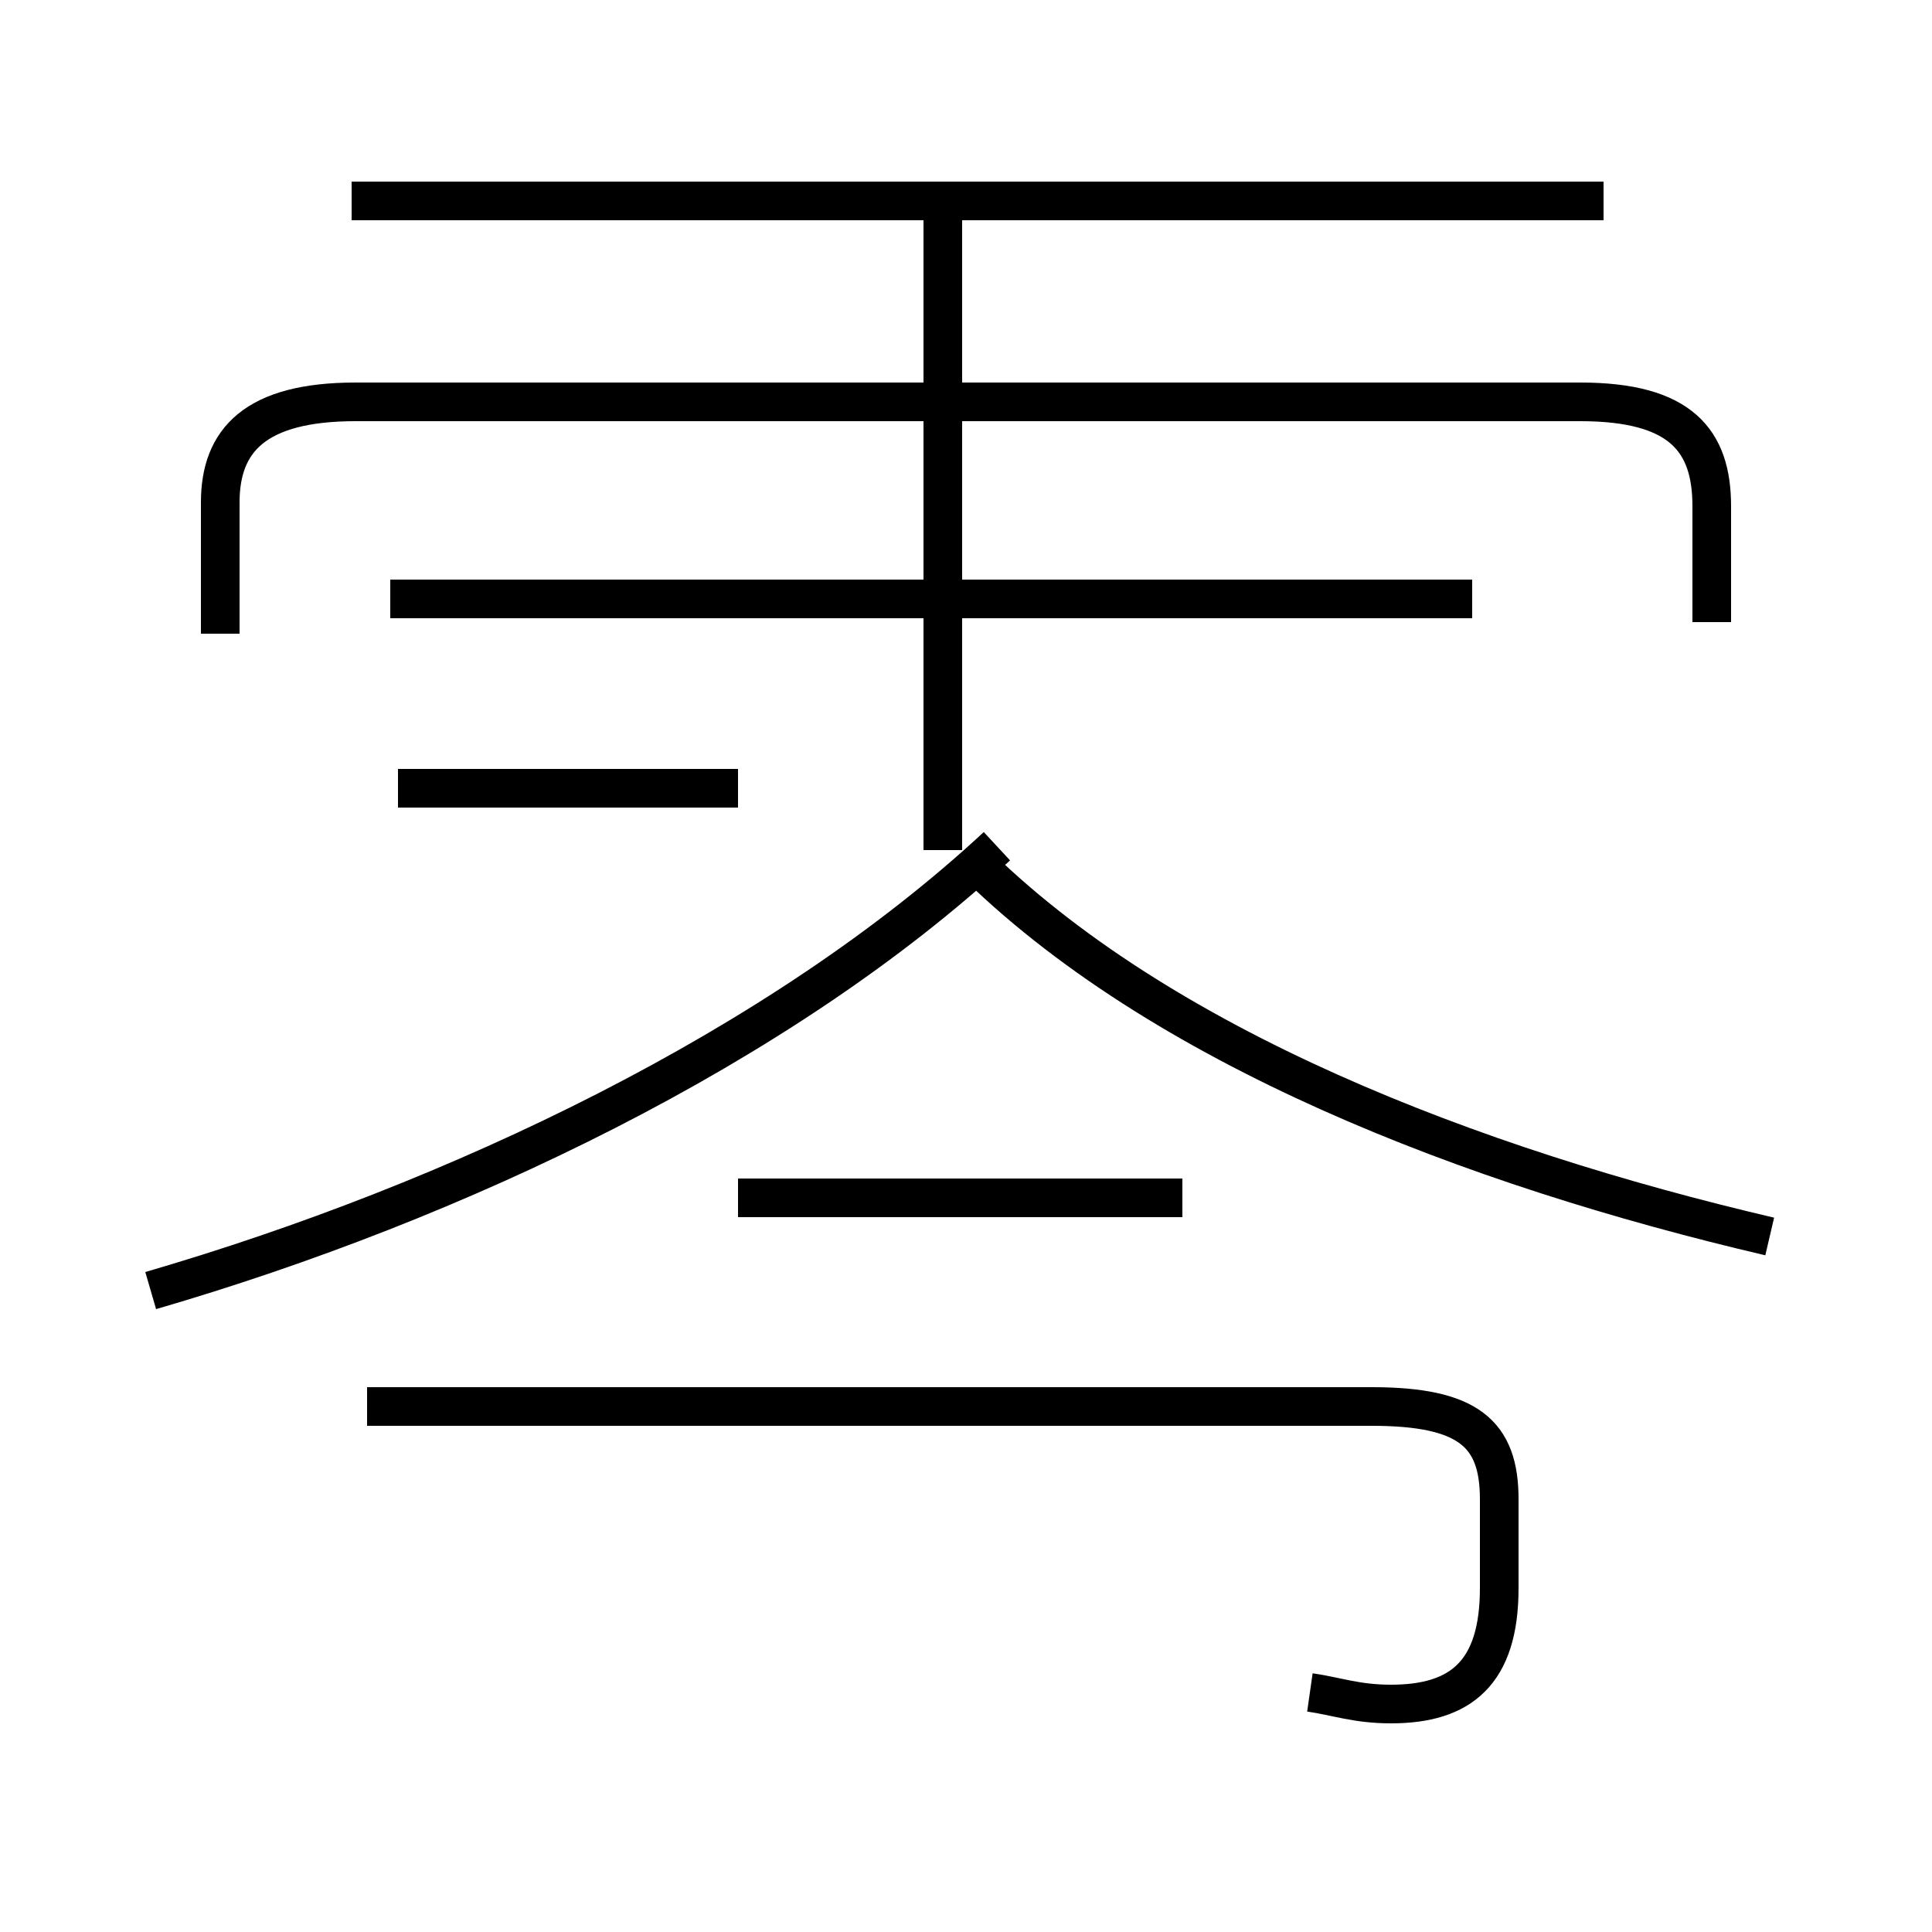 <?xml version='1.0' encoding='utf8'?>
<svg viewBox="0.0 -44.0 50.0 50.0" version="1.1" xmlns="http://www.w3.org/2000/svg">
<rect x="0.0" y="-44.0" width="50.0" height="50.0" fill="#808080" stroke="none"/>
<rect x="-1000" y="-1000" width="2000" height="2000" stroke="white" fill="white"/>
<g style="fill:none; stroke:#000000;  stroke-width:1">
<path d="M 3.9 10.6 C 11.8 12.9 20.2 16.9 25.8 22.1 M 19.1 23.6 L 10.3 23.6 M 19.1 28.5 L 11.5 28.5 M 24.4 22.0 L 24.4 38.4 M 30.6 13.0 L 19.1 13.0 M 30.4 28.5 L 11.4 28.5 M 38.1 28.5 L 10.1 28.5 M 41.5 38.8 L 9.1 38.8 M 33.9 0.2 C 34.6 0.1 35.1 -0.1 36.0 -0.1 C 37.8 -0.1 38.8 0.7 38.8 2.9 L 38.8 5.2 C 38.8 6.9 38.0 7.6 35.5 7.6 L 9.5 7.6 M 44.3 27.9 L 44.3 30.9 C 44.3 32.6 43.5 33.6 40.9 33.6 L 9.2 33.6 C 6.6 33.6 5.7 32.6 5.7 31.0 L 5.7 27.6 M 45.8 12.0 C 38.1 13.8 30.0 16.9 25.1 21.8" transform="scale(1, -1)" />
</g>
</svg>